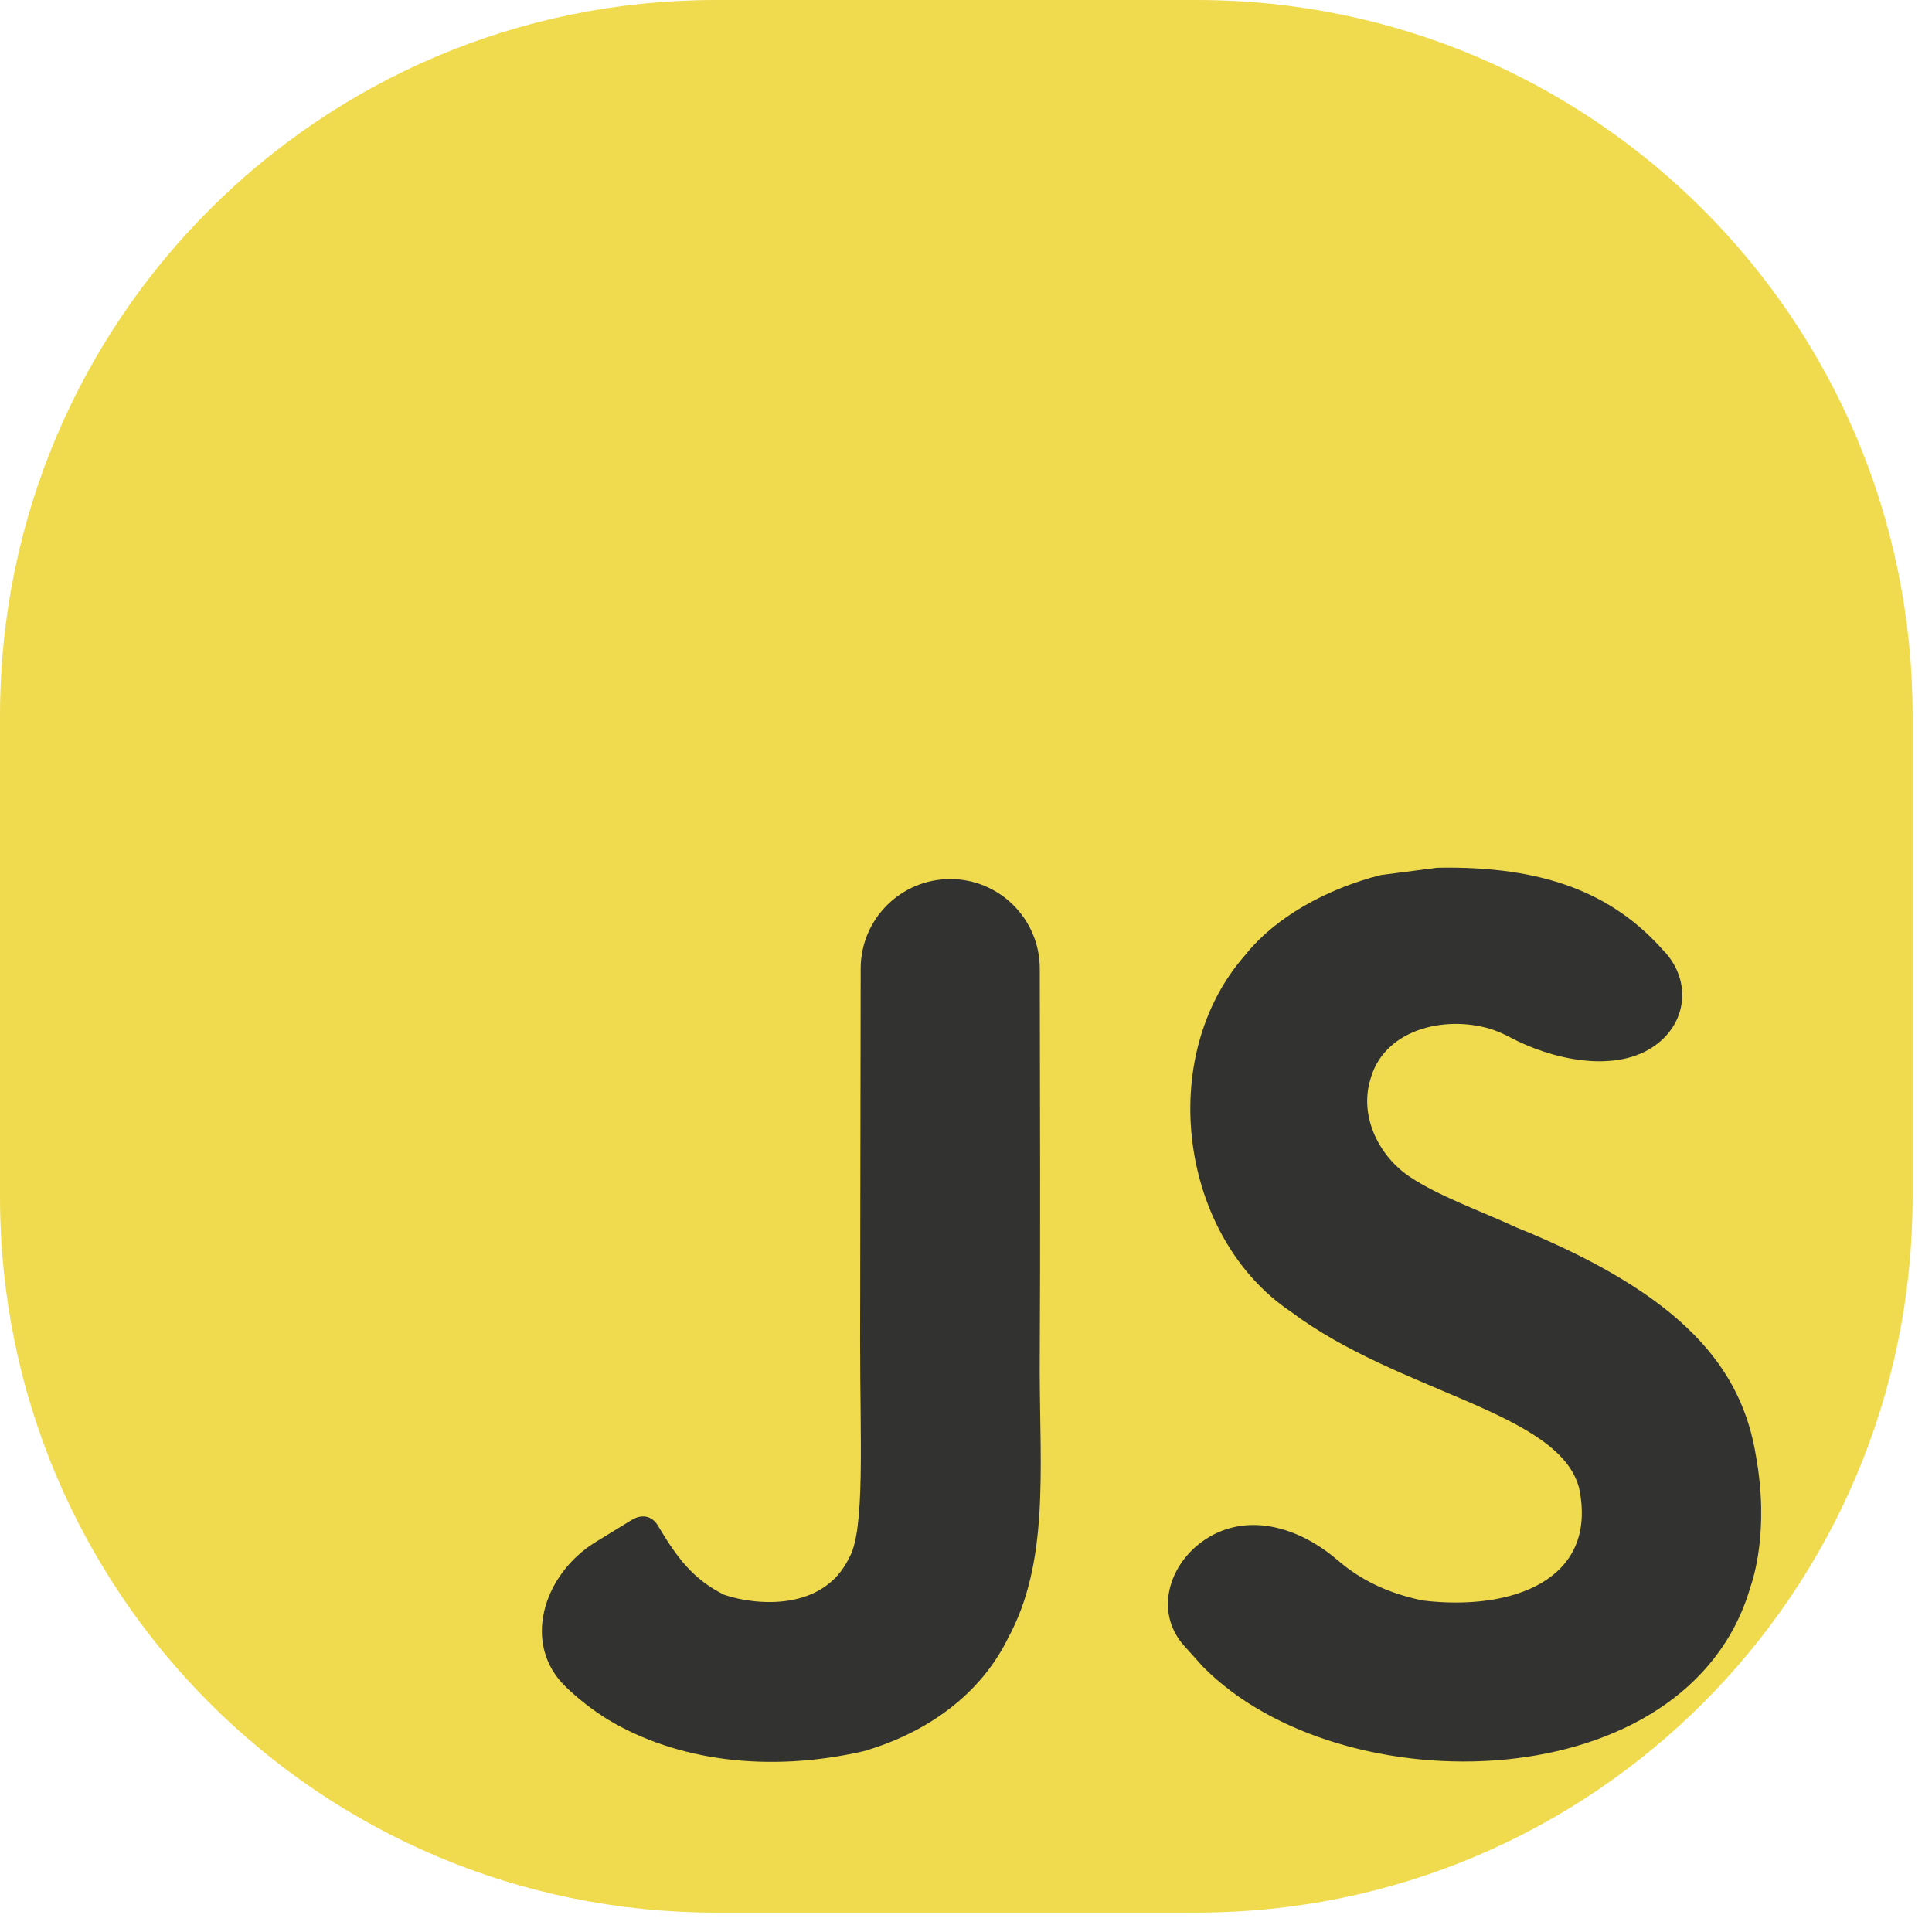 <svg width="27" height="27" viewBox="0 0 27 27" fill="none" xmlns="http://www.w3.org/2000/svg">
<path d="M0 10C0 4.477 4.477 0 10 0H16.729C22.252 0 26.729 4.477 26.729 10V16.729C26.729 22.252 22.252 26.729 16.729 26.729H10C4.477 26.729 0 22.252 0 16.729V10Z" fill="#F0DB4F"/>
<path d="M24.541 20.354C24.345 19.135 23.55 18.11 21.195 17.155C20.671 16.914 20.108 16.717 19.699 16.444C19.279 16.162 19.015 15.632 19.136 15.14C19.139 15.13 19.142 15.119 19.145 15.108C19.32 14.399 20.166 14.178 20.837 14.381C20.925 14.411 21.012 14.448 21.098 14.494C21.676 14.802 22.531 14.995 23.083 14.642C23.585 14.322 23.654 13.695 23.235 13.271C22.542 12.496 21.596 12.097 20.085 12.127L19.297 12.229C18.543 12.42 17.824 12.816 17.402 13.347C16.137 14.783 16.497 17.295 18.037 18.329C19.554 19.468 21.782 19.727 22.067 20.791C22.344 22.095 21.109 22.517 19.882 22.367C19.389 22.264 19.016 22.081 18.69 21.801C18.182 21.364 17.491 21.138 16.91 21.473C16.347 21.798 16.113 22.511 16.546 22.997C16.627 23.087 16.714 23.183 16.81 23.291C18.746 25.255 23.591 25.159 24.46 22.186C24.495 22.084 24.729 21.404 24.541 20.354ZM14.531 13.536C14.53 12.845 13.97 12.285 13.28 12.285C12.589 12.285 12.03 12.844 12.028 13.534L12.02 18.748C12.02 20.123 12.091 21.383 11.868 21.769C11.502 22.529 10.554 22.435 10.122 22.288C9.683 22.071 9.459 21.764 9.2 21.33C9.116 21.182 8.972 21.154 8.827 21.242L8.326 21.549C7.588 22.001 7.285 22.981 7.911 23.578C8.091 23.75 8.287 23.903 8.499 24.033C9.451 24.605 10.732 24.78 12.071 24.473C12.943 24.219 13.695 23.693 14.088 22.892C14.658 21.843 14.535 20.573 14.53 19.168C14.541 17.292 14.534 15.416 14.531 13.536Z" fill="#323330"/>
</svg>
